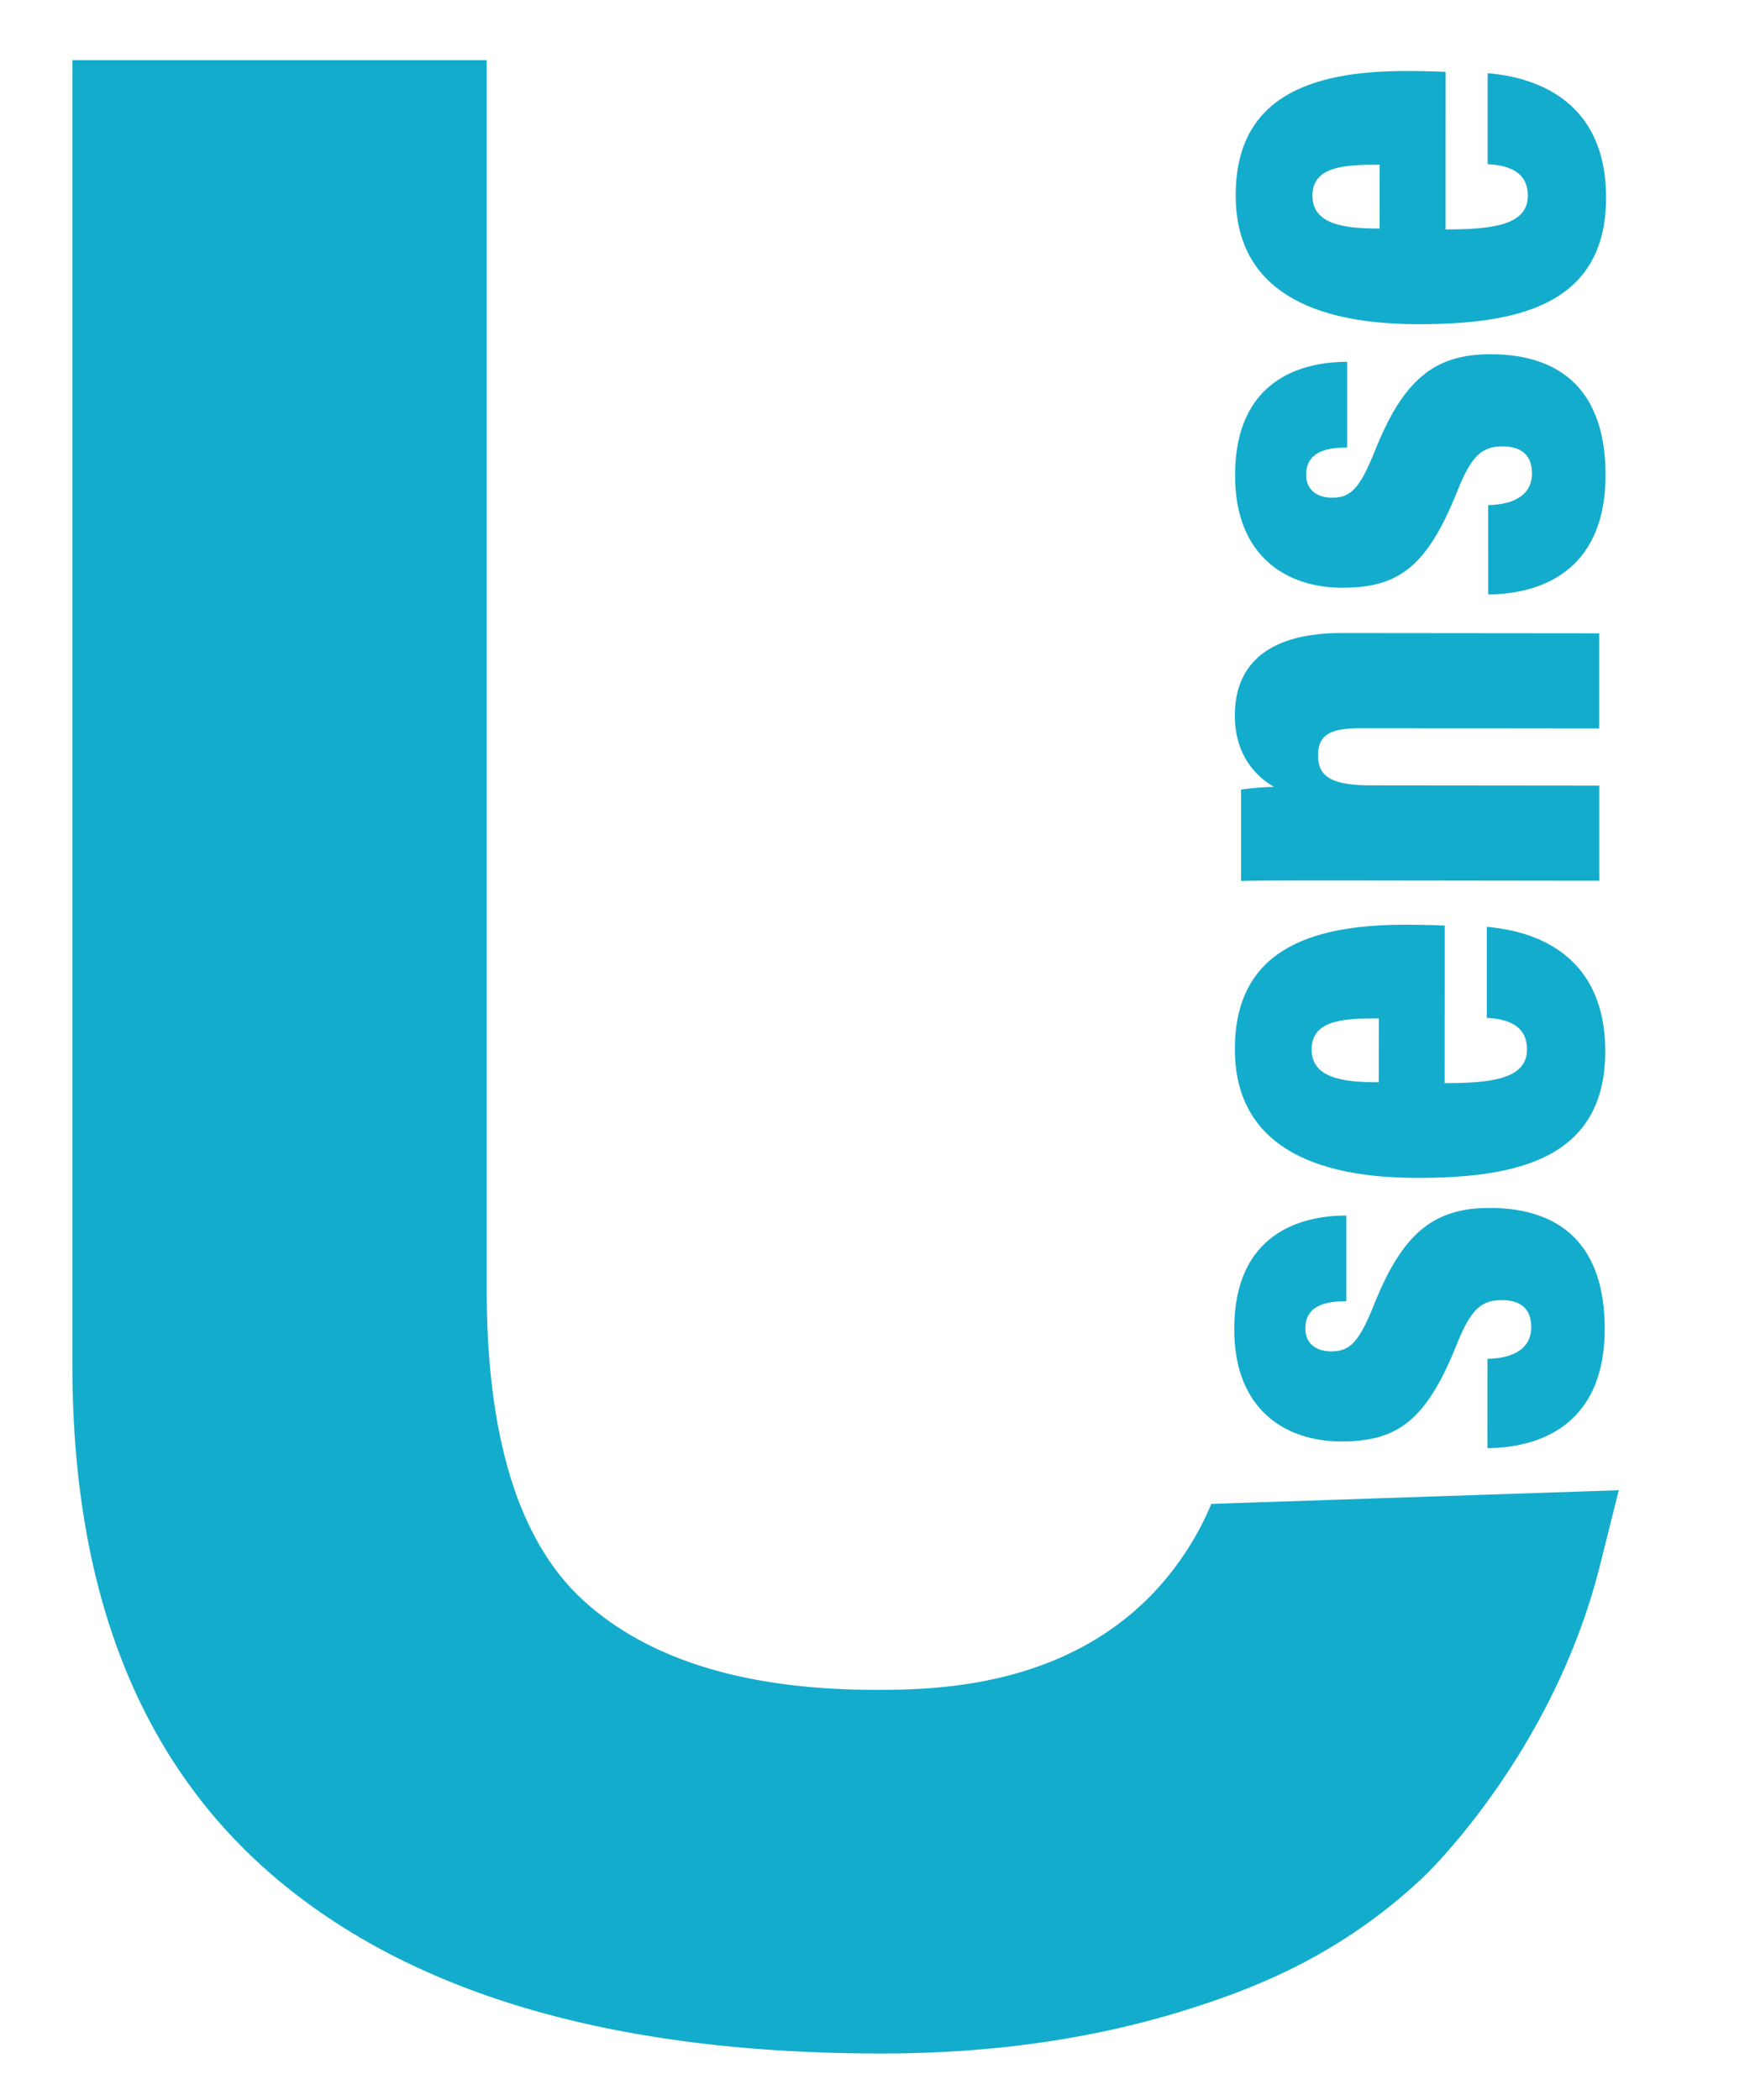 <svg id="Layer_2" data-name="Layer 2" xmlns="http://www.w3.org/2000/svg" viewBox="0 0 640 768"><defs><style>.cls-1{fill:#14accc;}</style></defs><title>logo</title><path class="cls-1" d="M443,550l149-5h0c2.33-9.33-4.65,18.67-7,28-17.45,69.14-64.47,113.5-64.47,113.5-31.14,29.38-63.46,41.27-87,48.64Q382.8,751,322.41,751,178,751,102.23,688T26.47,499.12V22H178V471.56q0,81.95,35.84,114.19T320.36,618c21.28,0,67.32-.72,100.34-34.3A107.73,107.73,0,0,0,443,550Z"/><path class="cls-1" d="M544,496.94c8-.15,16-2.84,16-11.62,0-6.84-4.12-9.84-10.7-9.84-7.43,0-11.29,3.09-16.51,16.11-11.13,27.81-21.56,35.59-42.31,35.57-19.68,0-39.13-11-39.1-41.12,0-35.07,24.53-41.52,41-41.5l0,31.35c-5.9,0-15,.78-15,9.9,0,5.5,3.77,8.42,9.54,8.43,6.85,0,10.16-3.52,15.65-17.26,10.23-25.49,21.37-35.22,42.2-35.2,26.41,0,42.13,14,42.1,44.24,0,32.83-20.88,43.4-42.9,43.62Z"/><path class="cls-1" d="M528.33,396.12c17.06,0,30.11-1.5,30.12-12.33,0-9.72-8.74-11.17-14.7-11.55l0-33.28c8.77.87,43.35,4.45,43.31,45.56,0,39.81-33.29,46.28-68.85,46.25-44.12,0-66.63-16.24-66.6-47.08,0-35.39,26.24-45.54,62.44-45.51,4.45,0,11.62.16,14.31.31Zm-24.08-23.68c-12.73,0-24.56.5-24.57,11.36s12.47,12,24.55,12Z"/><path class="cls-1" d="M495,322c-27,0-34.32,0-41.11.19l0-33.43a108.66,108.66,0,0,1,12-1c-6.47-3.74-14.3-11.53-14.28-26.07,0-20.29,14.14-30.19,39.07-30.17l94.17.09,0,34.81-87-.09c-10.09,0-15.83,1.65-15.83,9.89,0,7.43,4.43,10.95,18.92,11l83.94.08,0,34.81Z"/><path class="cls-1" d="M544.26,184.73c8-.16,16-2.84,16-11.63,0-6.84-4.12-9.83-10.7-9.84-7.43,0-11.28,3.1-16.51,16.12C522,207.18,511.53,215,490.78,214.94c-19.68,0-39.13-11-39.1-41.11,0-35.07,24.53-41.53,41-41.51l0,31.36c-5.89,0-15,.77-15,9.9,0,5.49,3.78,8.42,9.55,8.43,6.84,0,10.15-3.52,15.64-17.26,10.23-25.5,21.38-35.22,42.21-35.2,26.41,0,42.12,14,42.09,44.24,0,32.83-20.87,43.4-42.9,43.62Z"/><path class="cls-1" d="M528.64,83.9c17.05,0,30.11-1.49,30.11-12.32,0-9.73-8.74-11.17-14.7-11.55l0-33.28c8.78.86,43.35,4.44,43.31,45.55,0,39.81-33.28,46.29-68.84,46.25-44.13,0-66.64-16.24-66.61-47.08,0-35.39,26.25-45.54,62.44-45.5,4.45,0,11.62.16,14.31.31ZM504.55,60.23c-12.72,0-24.56.5-24.57,11.35s12.47,12,24.55,12Z"/></svg>
